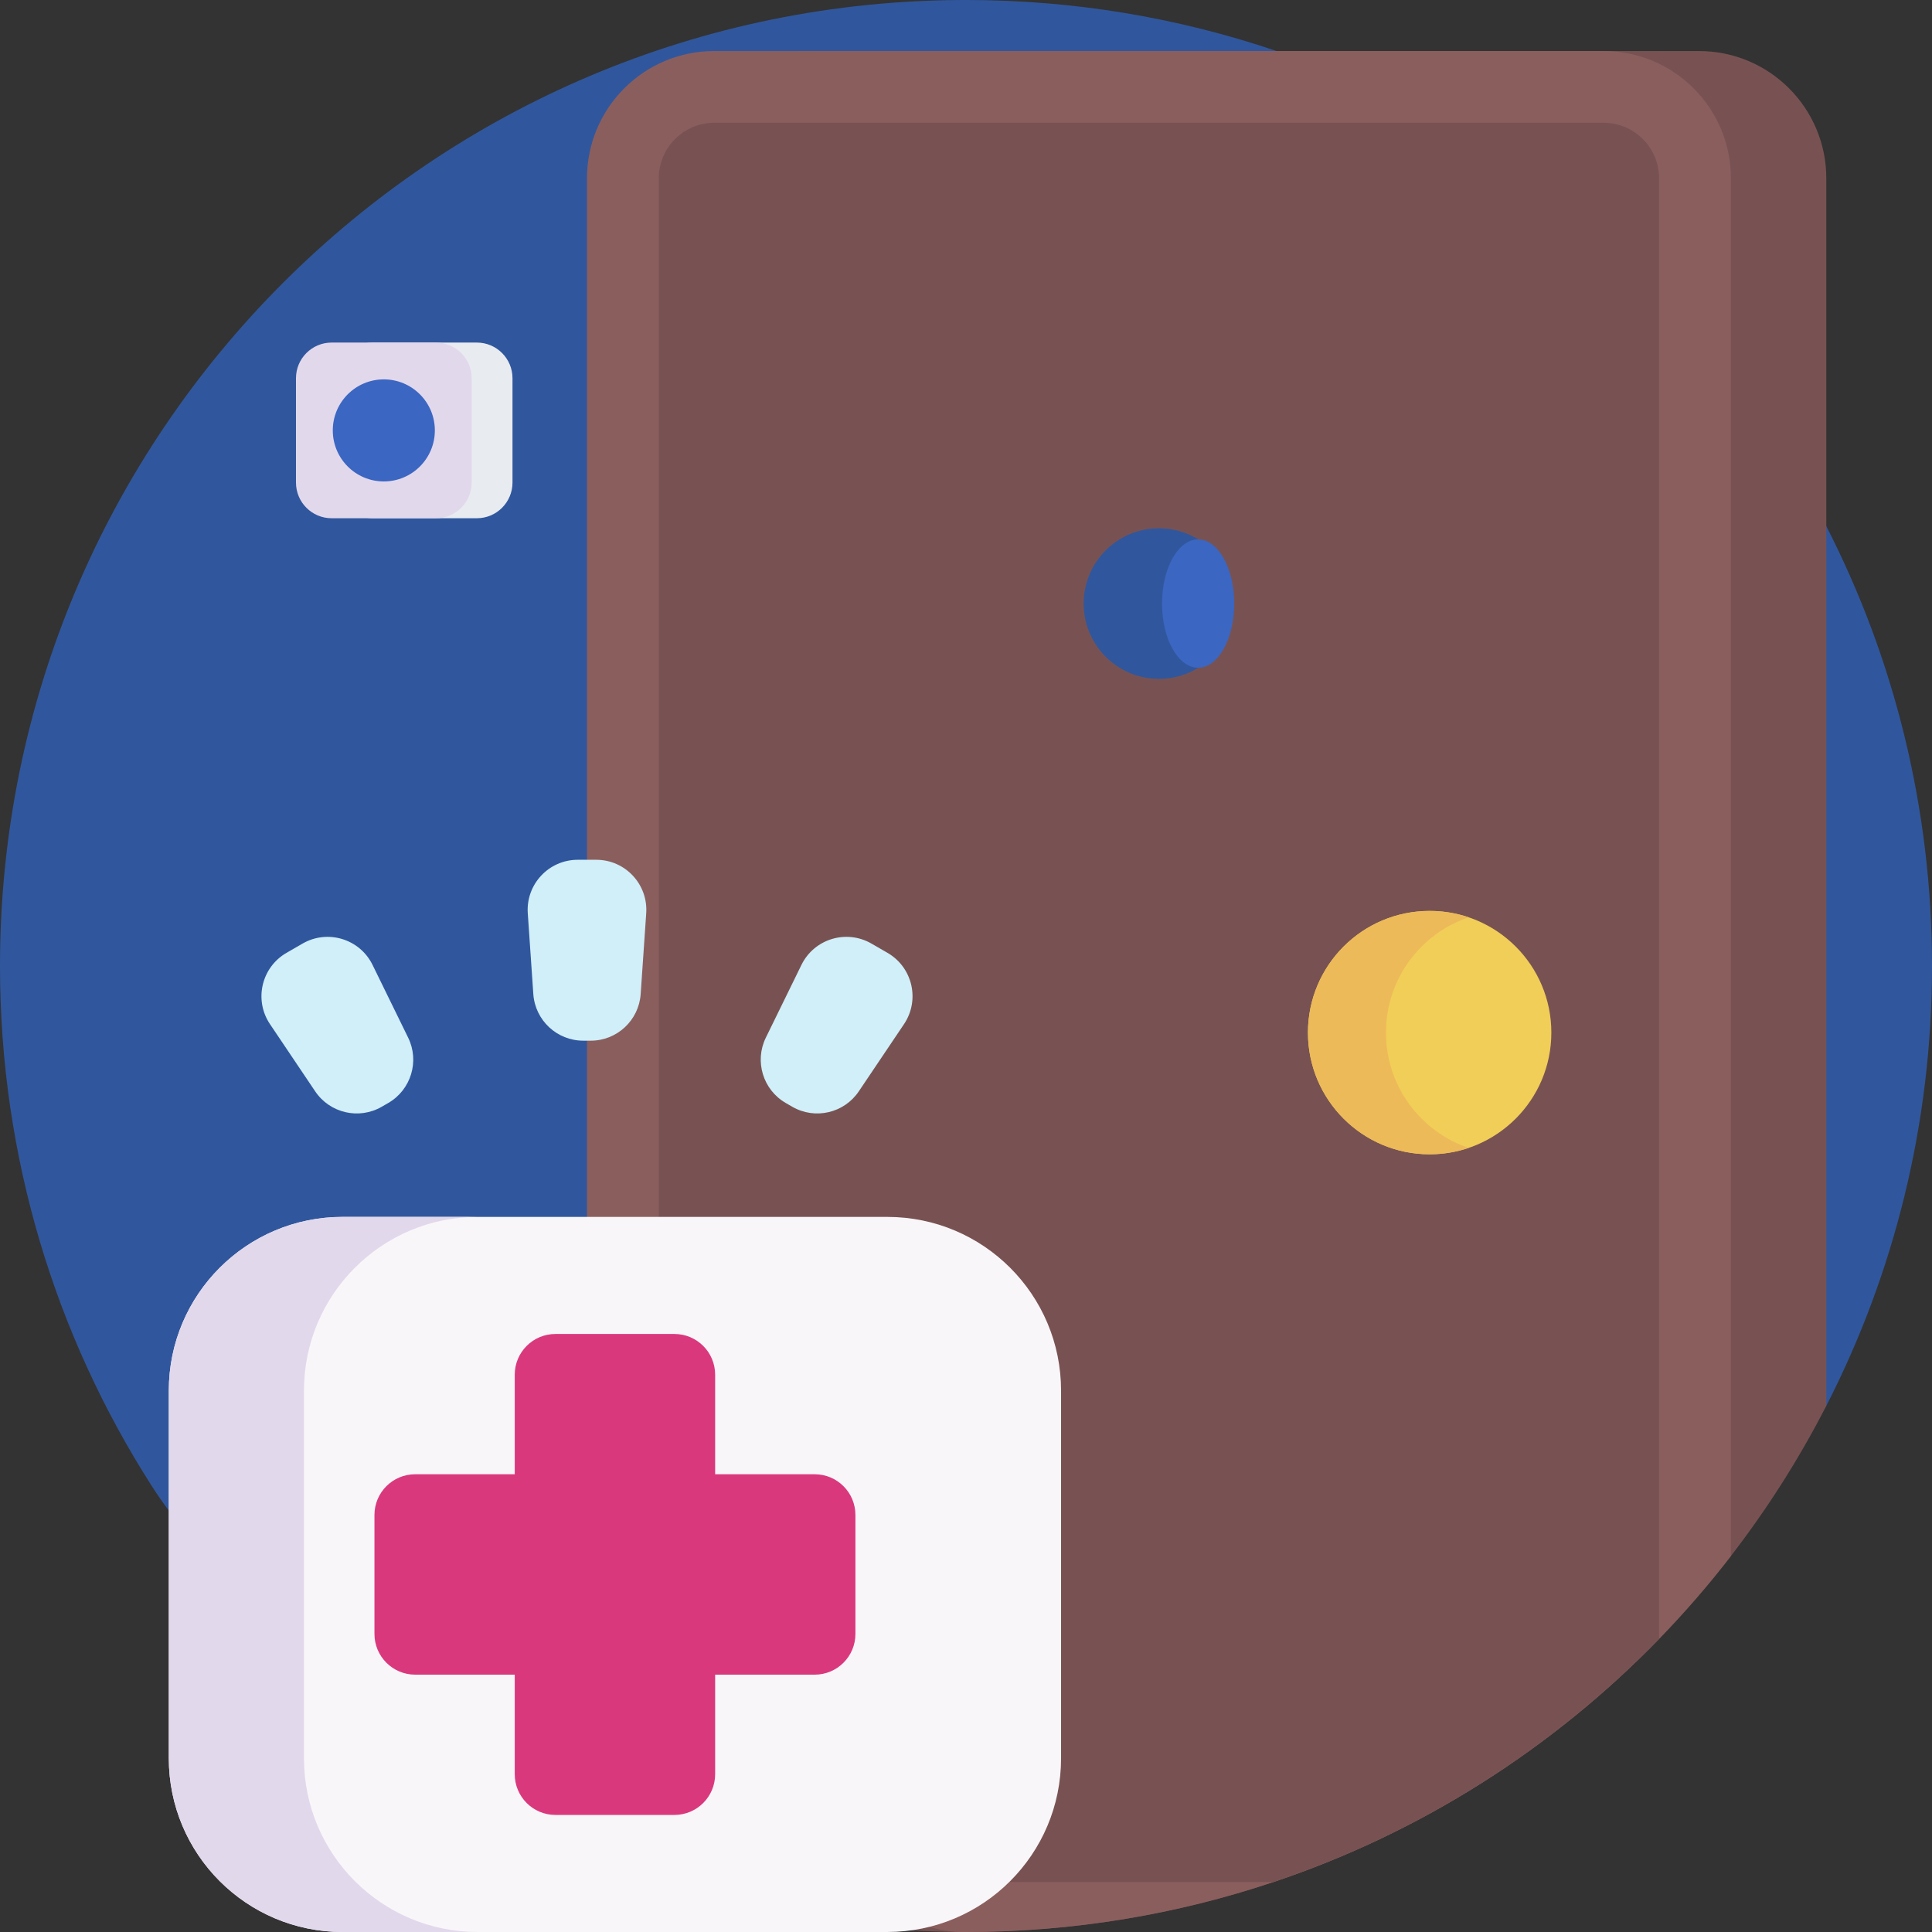 <svg id="Capa_1" enable-background="new 0 0 512 512" height="512" viewBox="0 0 512 512" width="512" xmlns="http://www.w3.org/2000/svg"><rect x="0" y="0" width="512" height="512" fill="#333333" stroke="none"/><g><path d="m0 256c0 50.74 14.77 98.03 40.23 137.82 27.77 43.4 68.29 41.071 116.26 61.331 7.91 3.33 320.28-68.521 327.5-82.601 17.91-34.96 28.01-74.57 28.01-116.55s-10.1-81.59-28.01-116.55c-7.22-14.08-15.7-27.4-25.29-39.82-5.92-7.68-12.28-15-19.02-21.95-17.21-17.72-36.97-32.97-58.69-45.14-13.51-7.58-27.79-13.97-42.68-19.01-25.83-8.77-53.52-13.53-82.31-13.53-141.38 0-256 114.62-256 256z" fill="#30579d"/><path d="m180.86 47.25v436.8c0 6.76 1.99 13.06 5.41 18.33 21.67 6.13 44.52 9.47 68.12 9.61.54.01 1.07.01 1.61.01 28.49 0 55.9-4.66 81.5-13.25 39.14-13.13 74.05-35.47 102.18-64.43 6.74-6.95 13.1-14.27 19.02-21.95 9.59-12.42 18.07-25.74 25.29-39.82v-325.3c0-18.62-15.1-33.72-33.72-33.72h-235.69c-18.63 0-33.72 15.1-33.72 33.72z" fill="#785252"/><path d="m155.56 47.25v436.8c0 2.72.32-31.429.93-28.899 7.91 3.33 72.3 56.689 97.9 56.839.54.01 1.07.01 1.61.01 28.49 0 55.9-4.66 81.5-13.25 39.14-13.13 74.05-35.47 102.18-64.43 6.74-6.95 13.1-14.27 19.02-21.95v-365.12c0-18.62-15.1-33.72-33.72-33.72h-235.7c-18.62 0-33.72 15.1-33.72 33.72z" fill="#8b5e5e"/><path d="m174.58 47.25v436.79c0 8.13 6.58 14.71 14.7 14.71h148.22c39.14-13.13 74.05-35.47 102.18-64.43v-387.07c0-8.12-6.58-14.71-14.7-14.71h-235.7c-8.12 0-14.7 6.59-14.7 14.71z" fill="#785252"/><circle cx="378.872" cy="273.65" fill="#f1ce58" r="32.251"/><path d="m389.208 304.21c-3.242 1.093-6.722 1.692-10.335 1.692-17.809 0-32.251-14.433-32.251-32.252 0-17.809 14.443-32.242 32.251-32.242 3.613 0 7.093.59 10.335 1.692-12.741 4.307-21.907 16.354-21.907 30.55s9.166 26.252 21.907 30.56z" fill="#edba59"/><circle cx="307.13" cy="159.952" fill="#30579d" r="19.952"/><ellipse cx="317.515" cy="159.952" fill="#3b66c1" rx="9.568" ry="17.013"/><path d="m98.711 137.339h27.656c5.219 0 9.45-4.231 9.45-9.45v-27.656c0-5.219-4.231-9.45-9.45-9.45h-27.656c-5.219 0-9.45 4.231-9.45 9.45v27.656c0 5.22 4.231 9.45 9.45 9.45z" fill="#e8ebf0"/><path d="m87.888 137.339h27.656c5.219 0 9.45-4.231 9.45-9.45v-27.656c0-5.219-4.231-9.45-9.45-9.45h-27.656c-5.219 0-9.45 4.231-9.45 9.45v27.656c0 5.22 4.231 9.45 9.45 9.45z" fill="#e2d8ec"/><circle cx="101.716" cy="114.062" fill="#3b66c1" r="13.523"/><g fill="#d0eff9"><path d="m101.168 293.298 1.713-.989c6.041-3.488 8.349-11.057 5.283-17.322l-9.431-19.271c-3.378-6.903-11.896-9.501-18.551-5.658l-4.256 2.457c-6.655 3.843-8.664 12.518-4.375 18.895l11.974 17.803c3.893 5.788 11.602 7.573 17.643 4.085z"/><path d="m154.571 275.792h1.978c6.975 0 12.759-5.401 13.237-12.36l1.468-21.405c.526-7.667-5.552-14.176-13.237-14.176h-4.914c-7.685 0-13.763 6.509-13.237 14.176l1.468 21.405c.478 6.959 6.262 12.36 13.237 12.36z"/><path d="m208.239 292.309 1.713.989c6.041 3.488 13.75 1.702 17.643-4.086l11.974-17.803c4.289-6.377 2.28-15.052-4.375-18.895l-4.256-2.457c-6.655-3.842-15.173-1.245-18.551 5.658l-9.431 19.271c-3.066 6.266-.757 13.836 5.283 17.323z"/></g><g><path d="m90.773 322.495h144.386c25.424 0 46.034 20.61 46.034 46.034v97.437c0 25.424-20.61 46.034-46.034 46.034h-144.386c-25.424 0-46.034-20.61-46.034-46.034v-97.437c0-25.424 20.61-46.034 46.034-46.034z" fill="#f9f6f9"/><path d="m126.599 511.999h-35.83c-25.42 0-46.03-20.61-46.03-46.03v-97.44c0-25.43 20.61-46.04 46.03-46.04h35.83c-25.43 0-46.04 20.61-46.04 46.04v97.44c0 25.42 20.61 46.03 46.04 46.03z" fill="#e2d8ec"/><path d="m215.903 390.693h-26.383v-26.383c0-5.961-4.832-10.793-10.793-10.793h-31.523c-5.961 0-10.793 4.832-10.793 10.793v26.383h-26.383c-5.961 0-10.793 4.832-10.793 10.793v31.523c0 5.961 4.832 10.793 10.793 10.793h26.383v26.383c0 5.961 4.832 10.793 10.793 10.793h31.523c5.961 0 10.793-4.832 10.793-10.793v-26.383h26.383c5.961 0 10.793-4.832 10.793-10.793v-31.523c0-5.961-4.832-10.793-10.793-10.793z" fill="#da387d"/></g></g></svg>